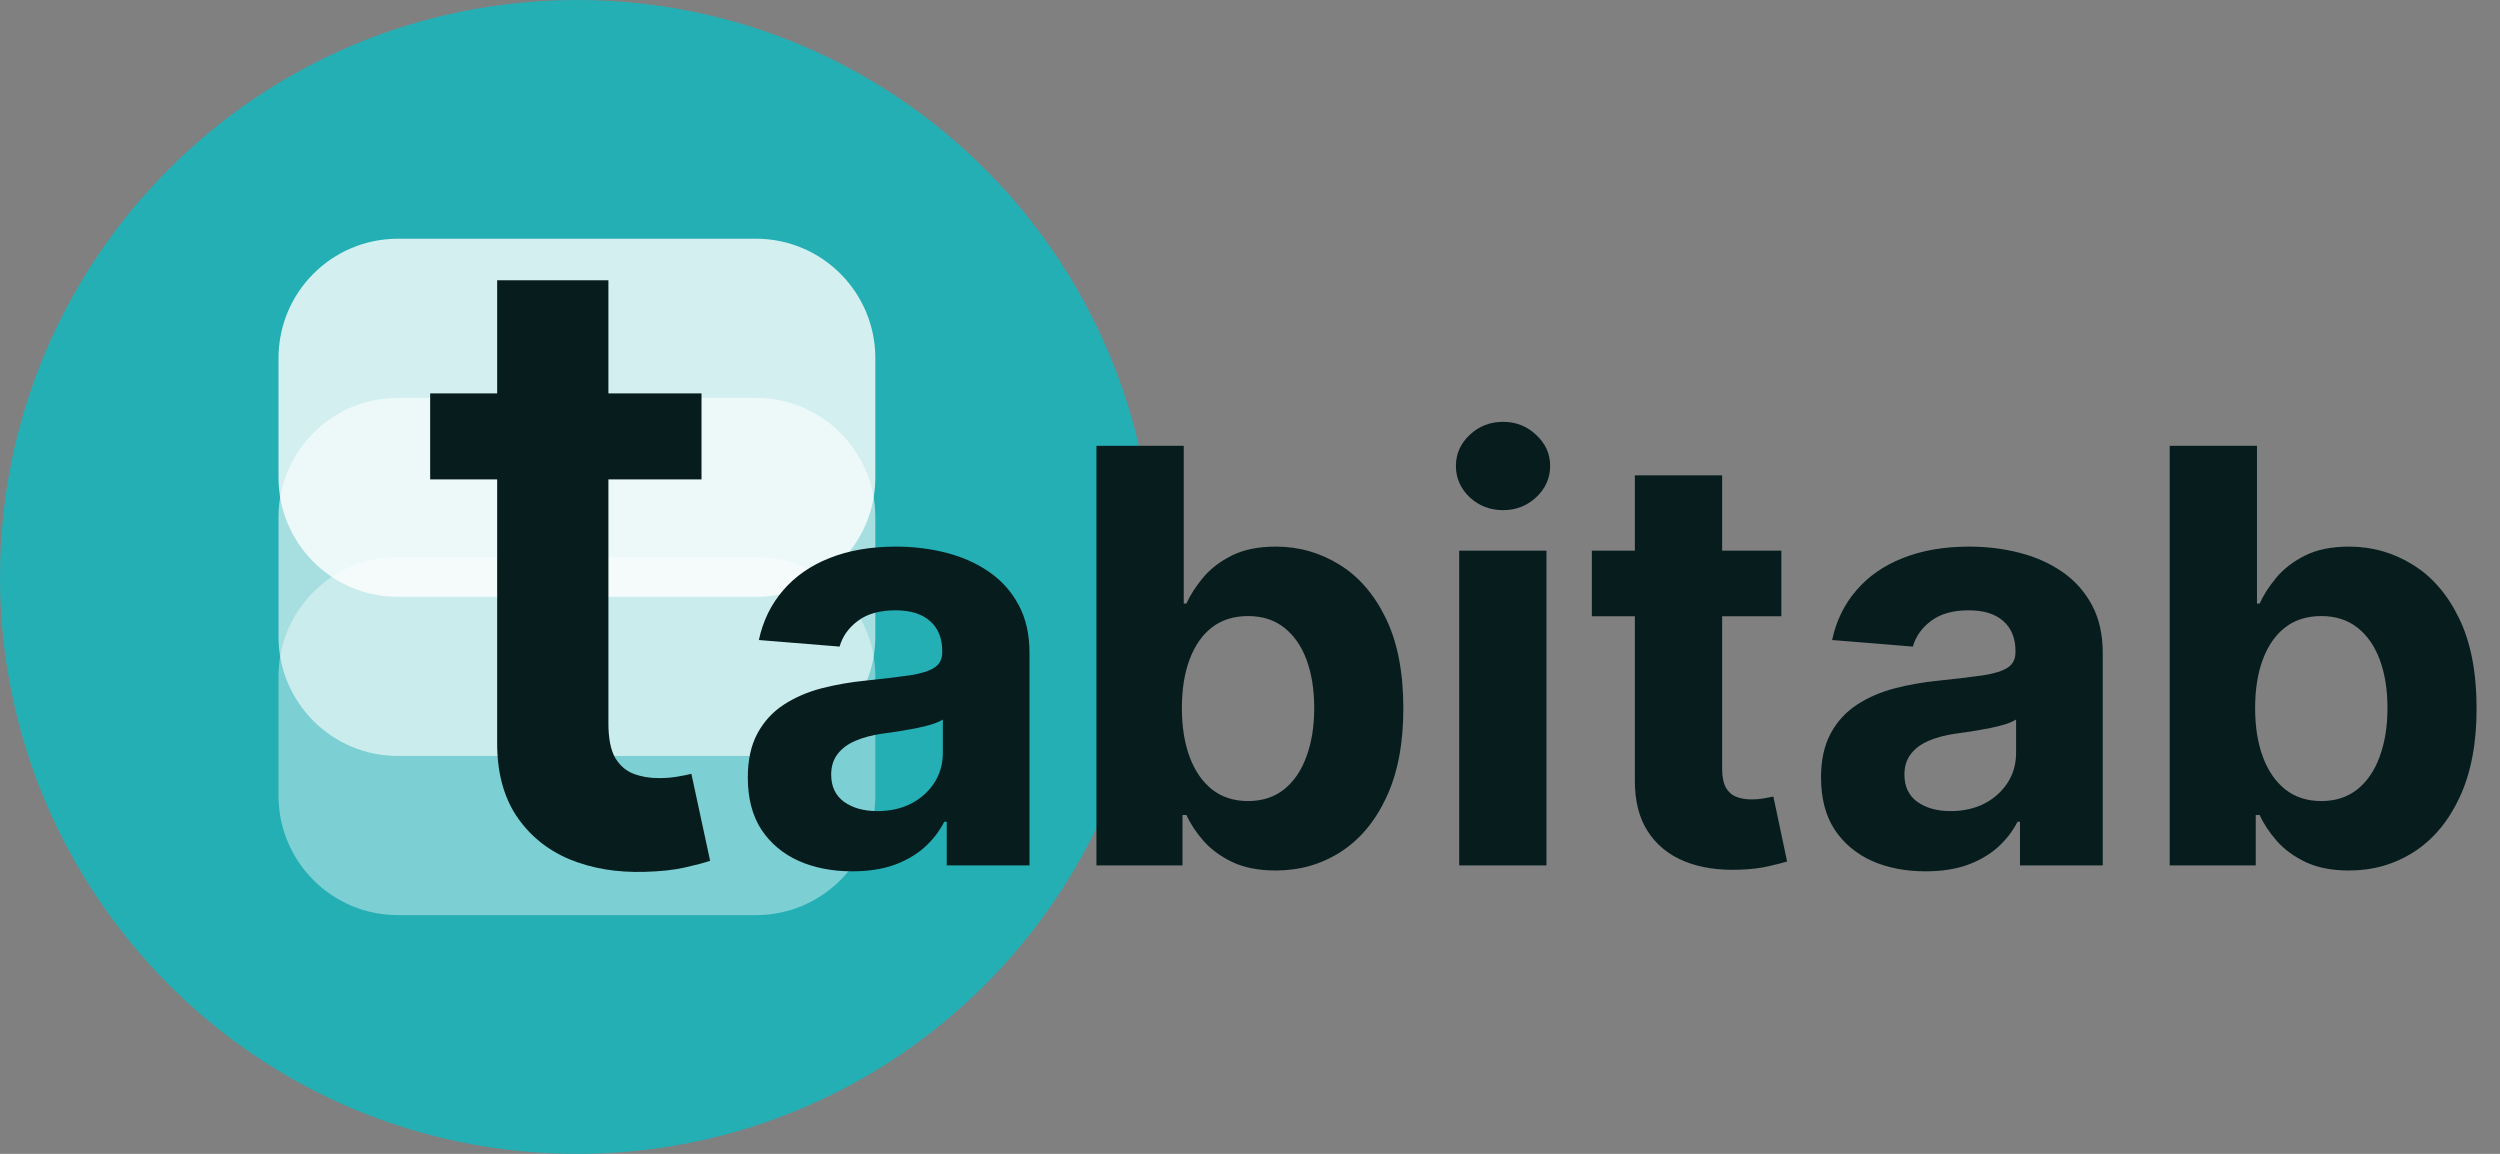 <svg width="104" height="48" viewBox="0 0 104 48" fill="none" xmlns="http://www.w3.org/2000/svg">
<rect x="0" y="0" width="104" height="48" fill="#808080" stroke="none"/>
<path fill-rule="evenodd" clip-rule="evenodd" d="M24 48C37.255 48 48 37.255 48 24C48 10.745 37.255 0 24 0C10.745 0 0 10.745 0 24C0 37.255 10.745 48 24 48Z" fill="#24AFB5"/>
<path opacity="0.4" fill-rule="evenodd" clip-rule="evenodd" d="M16.552 23.172H31.448C34.191 23.172 36.414 25.395 36.414 28.138V33.103C36.414 35.846 34.191 38.069 31.448 38.069H16.552C13.809 38.069 11.586 35.846 11.586 33.103V28.138C11.586 25.395 13.809 23.172 16.552 23.172Z" fill="white"/>
<path opacity="0.6" fill-rule="evenodd" clip-rule="evenodd" d="M16.552 16.552H31.448C34.191 16.552 36.414 18.775 36.414 21.517V26.483C36.414 29.225 34.191 31.448 31.448 31.448H16.552C13.809 31.448 11.586 29.225 11.586 26.483V21.517C11.586 18.775 13.809 16.552 16.552 16.552Z" fill="white"/>
<path opacity="0.8" fill-rule="evenodd" clip-rule="evenodd" d="M16.552 9.931H31.448C34.191 9.931 36.414 12.154 36.414 14.896V19.862C36.414 22.604 34.191 24.828 31.448 24.828H16.552C13.809 24.828 11.586 22.604 11.586 19.862V14.896C11.586 12.154 13.809 9.931 16.552 9.931Z" fill="white"/>
<path d="M29.183 16.364V19.943H17.895V16.364H29.183ZM20.682 11.659H25.31V30.094C25.31 30.716 25.403 31.193 25.591 31.526C25.787 31.849 26.043 32.071 26.358 32.19C26.673 32.31 27.023 32.369 27.406 32.369C27.696 32.369 27.96 32.348 28.199 32.305C28.446 32.263 28.634 32.224 28.761 32.19L29.541 35.808C29.294 35.894 28.94 35.987 28.48 36.09C28.028 36.192 27.474 36.251 26.818 36.269C25.659 36.303 24.615 36.128 23.686 35.744C22.757 35.352 22.02 34.747 21.474 33.929C20.938 33.111 20.673 32.088 20.682 30.861V11.659Z" fill="#061C1D"/>
<path d="M35.455 36.247C34.62 36.247 33.876 36.102 33.222 35.812C32.569 35.517 32.052 35.082 31.671 34.508C31.296 33.929 31.109 33.207 31.109 32.344C31.109 31.616 31.242 31.006 31.509 30.511C31.776 30.017 32.14 29.619 32.6 29.318C33.06 29.017 33.583 28.79 34.168 28.636C34.759 28.483 35.379 28.375 36.026 28.312C36.788 28.233 37.401 28.159 37.867 28.091C38.333 28.017 38.671 27.909 38.881 27.767C39.092 27.625 39.197 27.415 39.197 27.136V27.085C39.197 26.546 39.026 26.128 38.685 25.832C38.35 25.537 37.873 25.389 37.254 25.389C36.6 25.389 36.08 25.534 35.694 25.824C35.307 26.108 35.052 26.466 34.927 26.898L31.569 26.625C31.739 25.829 32.075 25.142 32.575 24.562C33.075 23.977 33.719 23.528 34.509 23.216C35.305 22.898 36.225 22.739 37.271 22.739C37.998 22.739 38.694 22.824 39.359 22.994C40.029 23.165 40.623 23.429 41.14 23.787C41.663 24.145 42.075 24.605 42.376 25.168C42.677 25.724 42.827 26.392 42.827 27.171V36H39.384V34.185H39.282C39.072 34.594 38.791 34.955 38.438 35.267C38.086 35.574 37.663 35.815 37.168 35.992C36.674 36.162 36.103 36.247 35.455 36.247ZM36.495 33.742C37.029 33.742 37.501 33.636 37.91 33.426C38.319 33.21 38.64 32.92 38.873 32.557C39.106 32.193 39.222 31.781 39.222 31.321V29.932C39.109 30.006 38.952 30.074 38.754 30.136C38.56 30.193 38.342 30.247 38.097 30.298C37.853 30.344 37.609 30.386 37.364 30.426C37.12 30.46 36.898 30.491 36.7 30.52C36.273 30.582 35.901 30.682 35.583 30.818C35.265 30.954 35.018 31.139 34.842 31.372C34.666 31.599 34.577 31.884 34.577 32.224C34.577 32.719 34.756 33.097 35.114 33.358C35.478 33.614 35.938 33.742 36.495 33.742ZM45.612 36V18.546H49.243V25.108H49.354C49.513 24.756 49.743 24.398 50.044 24.034C50.351 23.665 50.749 23.358 51.237 23.114C51.732 22.864 52.345 22.739 53.078 22.739C54.033 22.739 54.913 22.989 55.72 23.489C56.527 23.983 57.172 24.73 57.655 25.73C58.138 26.724 58.379 27.972 58.379 29.472C58.379 30.932 58.144 32.165 57.672 33.17C57.206 34.17 56.57 34.929 55.763 35.446C54.962 35.957 54.064 36.213 53.07 36.213C52.365 36.213 51.766 36.097 51.271 35.864C50.783 35.631 50.382 35.338 50.07 34.986C49.757 34.628 49.519 34.267 49.354 33.903H49.192V36H45.612ZM49.166 29.454C49.166 30.233 49.274 30.912 49.49 31.491C49.706 32.071 50.019 32.523 50.428 32.847C50.837 33.165 51.334 33.324 51.919 33.324C52.51 33.324 53.01 33.162 53.419 32.838C53.828 32.508 54.138 32.054 54.348 31.474C54.564 30.889 54.672 30.216 54.672 29.454C54.672 28.699 54.567 28.034 54.357 27.46C54.146 26.886 53.837 26.438 53.428 26.114C53.019 25.79 52.516 25.628 51.919 25.628C51.328 25.628 50.828 25.784 50.419 26.097C50.016 26.409 49.706 26.852 49.49 27.426C49.274 28 49.166 28.676 49.166 29.454ZM60.702 36V22.909H64.333V36H60.702ZM62.526 21.222C61.986 21.222 61.523 21.043 61.137 20.685C60.756 20.321 60.566 19.886 60.566 19.381C60.566 18.881 60.756 18.452 61.137 18.094C61.523 17.73 61.986 17.548 62.526 17.548C63.066 17.548 63.526 17.73 63.907 18.094C64.293 18.452 64.486 18.881 64.486 19.381C64.486 19.886 64.293 20.321 63.907 20.685C63.526 21.043 63.066 21.222 62.526 21.222ZM74.104 22.909V25.636H66.221V22.909H74.104ZM68.01 19.773H71.641V31.977C71.641 32.312 71.692 32.574 71.794 32.761C71.897 32.943 72.039 33.071 72.221 33.145C72.408 33.219 72.624 33.256 72.868 33.256C73.039 33.256 73.209 33.242 73.38 33.213C73.55 33.179 73.681 33.153 73.772 33.136L74.343 35.838C74.161 35.895 73.905 35.96 73.576 36.034C73.246 36.114 72.846 36.162 72.374 36.179C71.499 36.213 70.732 36.097 70.073 35.83C69.419 35.562 68.911 35.148 68.547 34.585C68.184 34.023 68.005 33.312 68.01 32.455V19.773ZM80.102 36.247C79.267 36.247 78.523 36.102 77.869 35.812C77.216 35.517 76.699 35.082 76.318 34.508C75.943 33.929 75.755 33.207 75.755 32.344C75.755 31.616 75.889 31.006 76.156 30.511C76.423 30.017 76.787 29.619 77.247 29.318C77.707 29.017 78.23 28.79 78.815 28.636C79.406 28.483 80.025 28.375 80.673 28.312C81.434 28.233 82.048 28.159 82.514 28.091C82.98 28.017 83.318 27.909 83.528 27.767C83.739 27.625 83.844 27.415 83.844 27.136V27.085C83.844 26.546 83.673 26.128 83.332 25.832C82.997 25.537 82.52 25.389 81.9 25.389C81.247 25.389 80.727 25.534 80.341 25.824C79.954 26.108 79.699 26.466 79.574 26.898L76.216 26.625C76.386 25.829 76.721 25.142 77.221 24.562C77.721 23.977 78.366 23.528 79.156 23.216C79.952 22.898 80.872 22.739 81.918 22.739C82.645 22.739 83.341 22.824 84.005 22.994C84.676 23.165 85.27 23.429 85.787 23.787C86.309 24.145 86.721 24.605 87.023 25.168C87.324 25.724 87.474 26.392 87.474 27.171V36H84.031V34.185H83.929C83.719 34.594 83.437 34.955 83.085 35.267C82.733 35.574 82.309 35.815 81.815 35.992C81.321 36.162 80.75 36.247 80.102 36.247ZM81.142 33.742C81.676 33.742 82.148 33.636 82.557 33.426C82.966 33.21 83.287 32.92 83.52 32.557C83.753 32.193 83.869 31.781 83.869 31.321V29.932C83.755 30.006 83.599 30.074 83.4 30.136C83.207 30.193 82.989 30.247 82.744 30.298C82.5 30.344 82.255 30.386 82.011 30.426C81.767 30.46 81.545 30.491 81.346 30.52C80.92 30.582 80.548 30.682 80.23 30.818C79.912 30.954 79.665 31.139 79.489 31.372C79.312 31.599 79.224 31.884 79.224 32.224C79.224 32.719 79.403 33.097 79.761 33.358C80.125 33.614 80.585 33.742 81.142 33.742ZM90.259 36V18.546H93.89V25.108H94.001C94.16 24.756 94.39 24.398 94.691 24.034C94.998 23.665 95.396 23.358 95.884 23.114C96.379 22.864 96.992 22.739 97.725 22.739C98.68 22.739 99.56 22.989 100.367 23.489C101.174 23.983 101.819 24.73 102.302 25.73C102.785 26.724 103.026 27.972 103.026 29.472C103.026 30.932 102.79 32.165 102.319 33.17C101.853 34.17 101.217 34.929 100.41 35.446C99.609 35.957 98.711 36.213 97.717 36.213C97.012 36.213 96.413 36.097 95.918 35.864C95.43 35.631 95.029 35.338 94.717 34.986C94.404 34.628 94.165 34.267 94.001 33.903H93.839V36H90.259ZM93.813 29.454C93.813 30.233 93.921 30.912 94.137 31.491C94.353 32.071 94.665 32.523 95.075 32.847C95.484 33.165 95.981 33.324 96.566 33.324C97.157 33.324 97.657 33.162 98.066 32.838C98.475 32.508 98.785 32.054 98.995 31.474C99.211 30.889 99.319 30.216 99.319 29.454C99.319 28.699 99.214 28.034 99.004 27.46C98.793 26.886 98.484 26.438 98.075 26.114C97.665 25.79 97.163 25.628 96.566 25.628C95.975 25.628 95.475 25.784 95.066 26.097C94.663 26.409 94.353 26.852 94.137 27.426C93.921 28 93.813 28.676 93.813 29.454Z" fill="#061C1D"/>
</svg>
